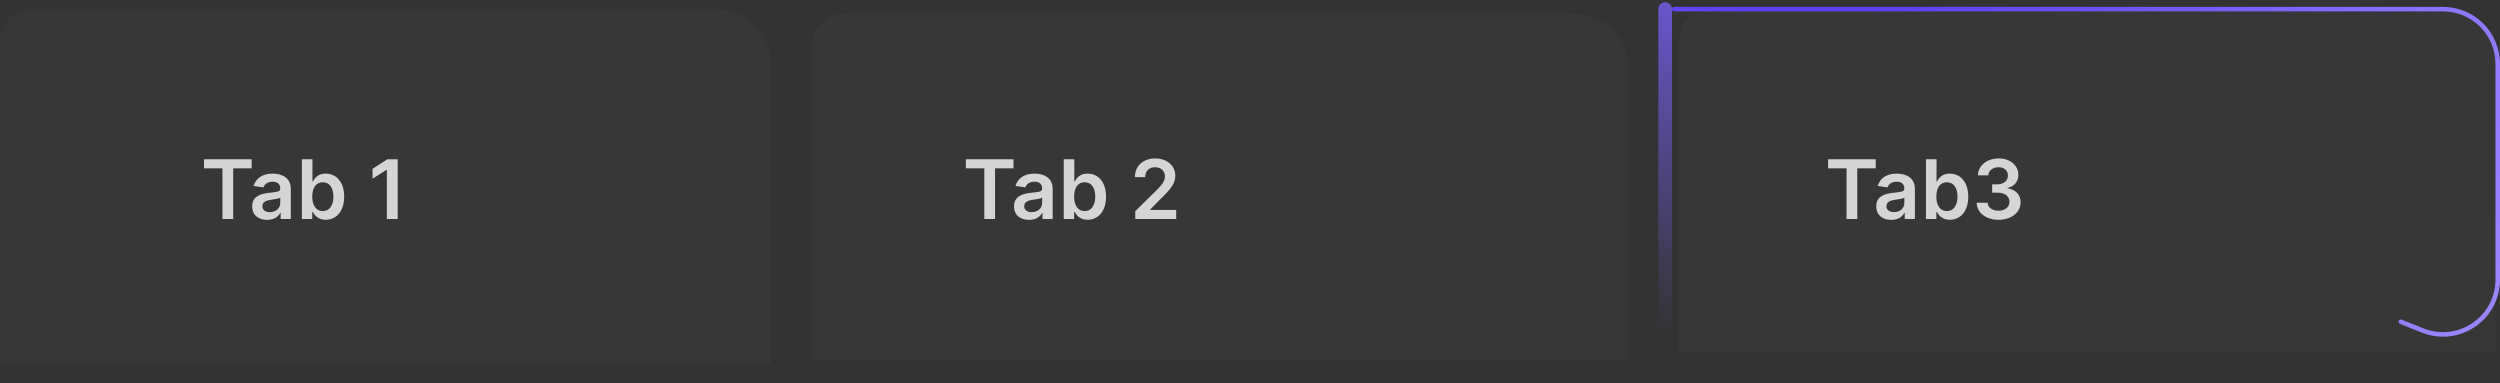 <svg width="548" height="84" viewBox="0 0 548 84" fill="none" xmlns="http://www.w3.org/2000/svg">
<rect x="0" y="0" width="548" height="84" fill="#333333" stroke="none"/>
<path fill-rule="evenodd" clip-rule="evenodd" d="M0 9C0 5.134 3.134 2 7 2H157C163.627 2 169 7.373 169 14V80H0V9ZM178 10C178 6.134 181.134 3 185 3H345C351.627 3 357 8.373 357 15V79H178V10ZM375 2C371.134 2 368 5.134 368 9V77H547V14C547 7.373 541.627 2 535 2H375Z" fill="#C4C4C4" fill-opacity="0.03"/>
<path d="M44.716 36.897H48.762V48H51.114V36.897H55.16V34.909H44.716V36.897ZM58.561 48.198C60.102 48.198 61.022 47.476 61.444 46.651H61.521V48H63.745V41.429C63.745 38.834 61.629 38.054 59.756 38.054C57.692 38.054 56.106 38.974 55.595 40.764L57.756 41.071C57.986 40.4 58.638 39.825 59.769 39.825C60.843 39.825 61.431 40.374 61.431 41.34V41.378C61.431 42.043 60.734 42.075 59.002 42.26C57.097 42.465 55.276 43.033 55.276 45.245C55.276 47.175 56.688 48.198 58.561 48.198ZM59.162 46.498C58.197 46.498 57.506 46.057 57.506 45.207C57.506 44.318 58.28 43.947 59.315 43.8C59.923 43.717 61.137 43.564 61.438 43.321V44.478C61.438 45.571 60.555 46.498 59.162 46.498ZM66.174 48H68.45V46.453H68.584C68.948 47.169 69.709 48.173 71.396 48.173C73.71 48.173 75.442 46.338 75.442 43.104C75.442 39.831 73.659 38.054 71.39 38.054C69.658 38.054 68.935 39.096 68.584 39.805H68.488V34.909H66.174V48ZM68.443 43.091C68.443 41.186 69.261 39.952 70.751 39.952C72.291 39.952 73.084 41.263 73.084 43.091C73.084 44.932 72.278 46.274 70.751 46.274C69.274 46.274 68.443 44.996 68.443 43.091ZM87.174 34.909H84.917L81.663 36.999V39.173L84.725 37.217H84.802V48H87.174V34.909Z" fill="white" fill-opacity="0.79"/>
<path d="M211.716 36.897H215.762V48H218.114V36.897H222.161V34.909H211.716V36.897ZM225.561 48.198C227.102 48.198 228.022 47.476 228.444 46.651H228.521V48H230.745V41.429C230.745 38.834 228.629 38.054 226.756 38.054C224.692 38.054 223.107 38.974 222.595 40.764L224.756 41.071C224.986 40.4 225.638 39.825 226.769 39.825C227.843 39.825 228.431 40.374 228.431 41.34V41.378C228.431 42.043 227.734 42.075 226.002 42.26C224.097 42.465 222.276 43.033 222.276 45.245C222.276 47.175 223.688 48.198 225.561 48.198ZM226.162 46.498C225.197 46.498 224.506 46.057 224.506 45.207C224.506 44.318 225.28 43.947 226.315 43.8C226.923 43.717 228.137 43.564 228.438 43.321V44.478C228.438 45.571 227.555 46.498 226.162 46.498ZM233.174 48H235.45V46.453H235.584C235.948 47.169 236.709 48.173 238.396 48.173C240.71 48.173 242.442 46.338 242.442 43.104C242.442 39.831 240.659 38.054 238.39 38.054C236.658 38.054 235.935 39.096 235.584 39.805H235.488V34.909H233.174V48ZM235.443 43.091C235.443 41.186 236.261 39.952 237.751 39.952C239.291 39.952 240.084 41.263 240.084 43.091C240.084 44.932 239.278 46.274 237.751 46.274C236.274 46.274 235.443 44.996 235.443 43.091ZM248.849 48H257.823V46.019H252.122V45.929L254.378 43.634C256.922 41.193 257.625 40.004 257.625 38.527C257.625 36.334 255.842 34.73 253.208 34.73C250.613 34.73 248.772 36.341 248.772 38.827H251.029C251.029 37.492 251.872 36.654 253.176 36.654C254.423 36.654 255.35 37.415 255.35 38.648C255.35 39.742 254.685 40.521 253.394 41.832L248.849 46.287V48Z" fill="white" fill-opacity="0.79"/>
<path d="M400.716 36.897H404.762V48H407.114V36.897H411.161V34.909H400.716V36.897ZM414.561 48.198C416.102 48.198 417.022 47.476 417.444 46.651H417.521V48H419.745V41.429C419.745 38.834 417.629 38.054 415.756 38.054C413.692 38.054 412.107 38.974 411.595 40.764L413.756 41.071C413.986 40.4 414.638 39.825 415.769 39.825C416.843 39.825 417.431 40.374 417.431 41.34V41.378C417.431 42.043 416.734 42.075 415.002 42.26C413.097 42.465 411.276 43.033 411.276 45.245C411.276 47.175 412.688 48.198 414.561 48.198ZM415.162 46.498C414.197 46.498 413.506 46.057 413.506 45.207C413.506 44.318 414.28 43.947 415.315 43.8C415.923 43.717 417.137 43.564 417.438 43.321V44.478C417.438 45.571 416.555 46.498 415.162 46.498ZM422.174 48H424.45V46.453H424.584C424.948 47.169 425.709 48.173 427.396 48.173C429.71 48.173 431.442 46.338 431.442 43.104C431.442 39.831 429.659 38.054 427.39 38.054C425.658 38.054 424.935 39.096 424.584 39.805H424.488V34.909H422.174V48ZM424.443 43.091C424.443 41.186 425.261 39.952 426.751 39.952C428.291 39.952 429.084 41.263 429.084 43.091C429.084 44.932 428.278 46.274 426.751 46.274C425.274 46.274 424.443 44.996 424.443 43.091ZM438.082 48.179C440.882 48.179 442.921 46.575 442.915 44.363C442.921 42.727 441.898 41.55 440.064 41.288V41.186C441.483 40.879 442.435 39.825 442.429 38.354C442.435 36.36 440.735 34.73 438.121 34.73C435.577 34.73 433.608 36.245 433.557 38.438H435.839C435.877 37.338 436.9 36.654 438.108 36.654C439.329 36.654 440.14 37.396 440.134 38.495C440.14 39.639 439.194 40.4 437.839 40.4H436.682V42.228H437.839C439.495 42.228 440.479 43.059 440.473 44.242C440.479 45.398 439.476 46.191 438.076 46.191C436.759 46.191 435.743 45.507 435.685 44.44H433.282C433.346 46.651 435.321 48.179 438.082 48.179Z" fill="white" fill-opacity="0.79"/>
<path d="M367 2H535.5C542.127 2 547.5 7.373 547.5 14V61.295C547.5 69.779 538.935 75.584 531.055 72.441L526.263 70.53" stroke="url(#paint0_diamond_1206_1866)" stroke-linecap="round"/>
<path d="M365 2V70C365 76.627 359.627 82 353 82H187" stroke="url(#paint1_linear_1206_1866)" stroke-width="3" stroke-linecap="round"/>
<defs>
<radialGradient id="paint0_diamond_1206_1866" cx="0" cy="0" r="1" gradientUnits="userSpaceOnUse" gradientTransform="translate(388.168 27.405) rotate(158.894) scale(239.287 161.683)">
<stop stop-color="#502EFF"/>
<stop offset="1" stop-color="#AE9AFF"/>
</radialGradient>
<linearGradient id="paint1_linear_1206_1866" x1="380.877" y1="-0.393" x2="350" y2="66.5" gradientUnits="userSpaceOnUse">
<stop stop-color="#6F5ADC"/>
<stop offset="1" stop-color="#6F5ADC" stop-opacity="0"/>
</linearGradient>
</defs>
</svg>
